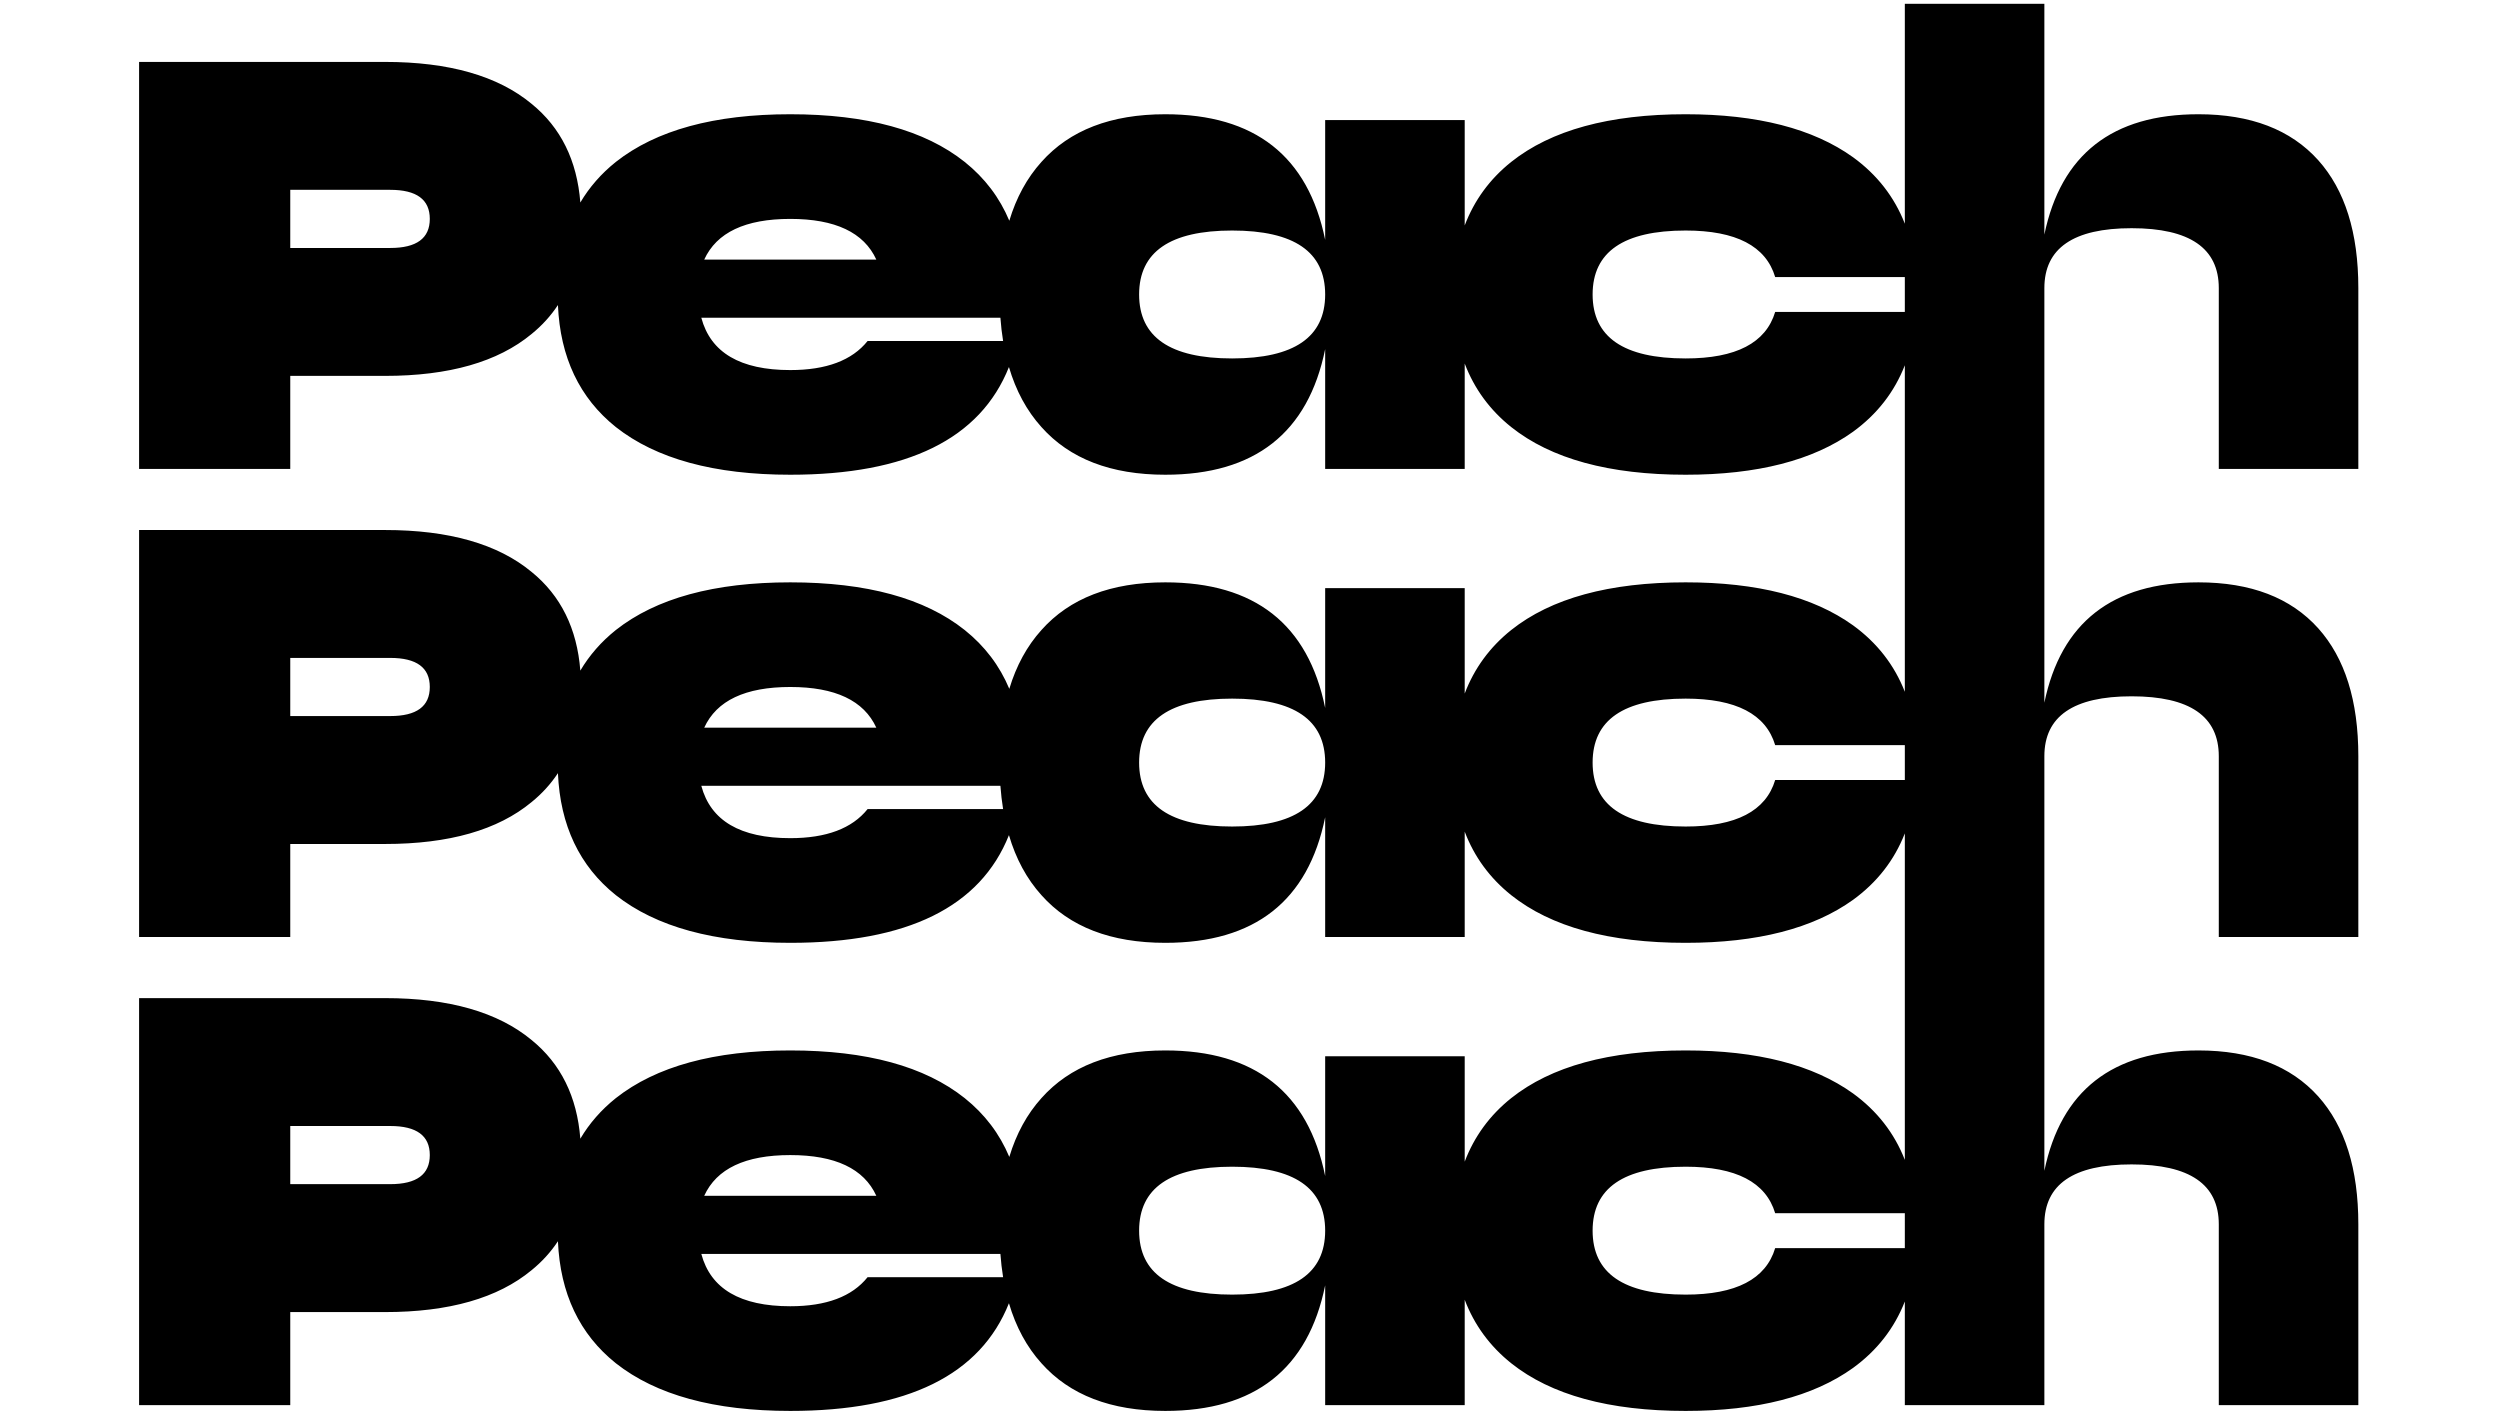 <svg version="1.1" id="peach-logo" viewBox="0 0 2560 1450"
   xmlns:xlink="http://www.w3.org/1999/xlink"
   xmlns="http://www.w3.org/2000/svg"
   xmlns:svg="http://www.w3.org/2000/svg">
   <g id="layer-MC0">
      <path id="path1" d="m 0,0 c -6.561,-21.873 -27.613,-32.803 -63.145,-32.803 -43.739,0 -65.606,15.031 -65.606,45.104 0,30.067 21.867,45.104 65.606,45.104 35.532,0 56.584,-10.937 63.145,-32.803 H 91.434 V 0 Z m 0,-330.109 c -6.561,-21.873 -27.613,-32.803 -63.145,-32.803 -43.739,0 -65.606,15.03 -65.606,45.103 0,30.068 21.867,45.104 65.606,45.104 35.532,0 56.584,-10.936 63.145,-32.802 h 91.434 v -24.602 z M 91.434,-660.223 H 0 c -6.561,-21.873 -27.613,-32.802 -63.145,-32.802 -43.739,0 -65.606,15.03 -65.606,45.103 0,30.068 21.867,45.104 65.606,45.104 35.532,0 56.584,-10.936 63.145,-32.803 h 91.434 z m -474.4,-32.802 c -43.74,0 -65.606,15.03 -65.606,45.103 0,30.068 21.866,45.104 65.606,45.104 43.732,0 65.605,-15.036 65.605,-45.104 0,-30.073 -21.873,-45.103 -65.605,-45.103 m -257.091,12.3 c -10.936,-13.671 -29.112,-20.501 -54.534,-20.501 -35.263,0 -56.175,12.301 -62.736,36.903 h 210.93 c 0.412,-5.676 1.043,-11.144 1.897,-16.402 z m -54.534,86.108 c 31.707,0 51.933,-9.572 60.685,-28.703 h -121.371 c 8.746,19.131 28.972,28.703 60.686,28.703 m -282.099,-20.502 h -70.526 v 41.004 h 70.526 c 18.586,0 27.882,-6.837 27.882,-20.502 0,-13.672 -9.296,-20.502 -27.882,-20.502 m 593.724,252.207 c -43.74,0 -65.606,15.03 -65.606,45.103 0,30.068 21.866,45.104 65.606,45.104 43.732,0 65.605,-15.036 65.605,-45.104 0,-30.073 -21.873,-45.103 -65.605,-45.103 m -257.091,12.301 c -10.936,-13.672 -29.112,-20.502 -54.534,-20.502 -35.263,0 -56.175,12.301 -62.736,36.903 h 210.93 c 0.412,-5.675 1.043,-11.144 1.897,-16.401 z m -54.534,86.107 c 31.707,0 51.933,-9.572 60.685,-28.703 h -121.371 c 8.746,19.131 28.972,28.703 60.686,28.703 m -282.099,-20.502 h -70.526 v 41.004 h 70.526 c 18.586,0 27.882,-6.836 27.882,-20.502 0,-13.672 -9.296,-20.502 -27.882,-20.502 m 593.724,252.203 c -43.74,0 -65.606,15.031 -65.606,45.104 0,30.067 21.866,45.104 65.606,45.104 43.732,0 65.605,-15.037 65.605,-45.104 0,-30.073 -21.873,-45.104 -65.605,-45.104 m -257.091,12.301 c -10.936,-13.672 -29.112,-20.501 -54.534,-20.501 -35.263,0 -56.175,12.3 -62.736,36.902 h 210.93 c 0.412,-5.675 1.043,-11.143 1.897,-16.401 z m -54.534,86.107 c 31.707,0 51.933,-9.571 60.685,-28.702 h -121.371 c 8.746,19.131 28.972,28.702 60.686,28.702 M -976.69,45.104 h -70.526 v 41.003 h 70.526 c 18.586,0 27.882,-6.836 27.882,-20.502 0,-13.671 -9.296,-20.501 -27.882,-20.501 M 411.261,-110.709 V 16.812 c 0,39.087 -9.43,69.154 -28.292,90.207 -19.413,21.591 -47.564,32.393 -84.468,32.393 -60.685,0 -96.909,-28.293 -108.659,-84.877 V 217.318 H 91.434 V 62.225 c -7.41,18.926 -19.573,34.541 -36.489,46.844 -28.158,20.226 -67.522,30.343 -118.09,30.343 -53.856,0 -94.859,-11.212 -123.011,-33.623 -15.113,-12.092 -26.039,-27.029 -32.797,-44.8 v 74.323 h -98.408 V 50.844 c -12.032,59.045 -49.614,88.568 -112.76,88.568 -38.274,0 -67.386,-11.212 -87.337,-33.623 -10.195,-11.33 -17.743,-25.16 -22.657,-41.476 -6.825,16.316 -17.308,30.146 -31.466,41.476 -28.158,22.411 -69.162,33.623 -123.01,33.623 -53.58,0 -94.584,-11.212 -123.011,-33.623 -10.283,-8.227 -18.63,-17.769 -25.044,-28.625 -2.316,29.67 -13.782,52.884 -34.405,69.628 -23.782,19.682 -58.225,29.523 -103.329,29.523 h -173.445 v -287.024 h 106.609 v 65.605 h 66.836 c 45.104,0 79.547,9.841 103.329,29.522 7.372,5.986 13.571,12.801 18.605,20.439 1.594,-36.857 15.207,-65.538 40.844,-86.044 28.427,-22.417 69.431,-33.623 123.011,-33.623 82.662,0 134.063,25.317 154.217,75.948 4.906,-16.69 12.542,-30.8 22.916,-42.325 19.951,-22.417 49.063,-33.623 87.337,-33.623 63.146,0 100.728,29.523 112.76,88.568 v -84.467 h 98.408 v 74.317 c 6.758,-17.771 17.684,-32.707 32.797,-44.795 28.152,-22.417 69.155,-33.623 123.011,-33.623 50.568,0 89.932,10.11 118.09,30.343 16.916,12.303 29.079,27.915 36.489,46.841 v -230.258 c -7.41,18.926 -19.573,34.541 -36.489,46.844 -28.158,20.226 -67.522,30.342 -118.09,30.342 -53.856,0 -94.859,-11.212 -123.011,-33.622 -15.113,-12.093 -26.039,-27.03 -32.797,-44.801 v 74.323 h -98.408 v -84.467 c -12.032,59.045 -49.614,88.567 -112.76,88.567 -38.274,0 -67.386,-11.212 -87.337,-33.622 -10.195,-11.331 -17.743,-25.16 -22.657,-41.476 -6.825,16.316 -17.308,30.145 -31.466,41.476 -28.158,22.41 -69.162,33.622 -123.01,33.622 -53.58,0 -94.584,-11.212 -123.011,-33.622 -10.283,-8.227 -18.63,-17.77 -25.044,-28.626 -2.316,29.671 -13.782,52.884 -34.405,69.629 -23.782,19.682 -58.225,29.523 -103.329,29.523 h -173.445 v -287.025 h 106.609 v 65.606 h 66.836 c 45.104,0 79.547,9.84 103.329,29.522 7.372,5.986 13.571,12.801 18.605,20.439 1.594,-36.857 15.207,-65.539 40.844,-86.044 28.427,-22.418 69.431,-33.623 123.011,-33.623 82.662,0 134.063,25.316 154.217,75.948 4.906,-16.69 12.542,-30.8 22.916,-42.325 19.951,-22.418 49.063,-33.623 87.337,-33.623 63.146,0 100.728,29.523 112.76,88.567 v -84.467 h 98.408 v 74.318 c 6.758,-17.771 17.684,-32.707 32.797,-44.795 28.152,-22.418 69.155,-33.623 123.011,-33.623 50.568,0 89.932,10.11 118.09,30.342 16.916,12.304 29.079,27.916 36.489,46.842 v -230.263 c -7.41,18.926 -19.573,34.541 -36.489,46.845 -28.158,20.226 -67.522,30.342 -118.09,30.342 -53.856,0 -94.859,-11.212 -123.011,-33.623 -15.113,-12.092 -26.039,-27.029 -32.797,-44.8 v 74.323 h -98.408 v -84.467 c -12.032,59.045 -49.614,88.567 -112.76,88.567 -38.274,0 -67.386,-11.212 -87.337,-33.623 -10.195,-11.33 -17.743,-25.16 -22.657,-41.475 -6.825,16.315 -17.308,30.145 -31.466,41.475 -28.158,22.411 -69.162,33.623 -123.01,33.623 -53.58,0 -94.584,-11.212 -123.011,-33.623 -10.283,-8.227 -18.63,-17.769 -25.044,-28.625 -2.316,29.671 -13.782,52.884 -34.405,69.629 -23.782,19.681 -58.225,29.522 -103.329,29.522 h -173.445 v -287.024 h 106.609 v 65.605 h 66.836 c 45.104,0 79.547,9.841 103.329,29.523 7.372,5.986 13.571,12.801 18.605,20.438 1.594,-36.856 15.207,-65.538 40.844,-86.044 28.427,-22.417 69.431,-33.623 123.011,-33.623 82.662,0 134.063,25.317 154.217,75.949 4.906,-16.69 12.542,-30.801 22.916,-42.326 19.951,-22.417 49.063,-33.623 87.337,-33.623 63.146,0 100.728,29.523 112.76,88.568 v -84.467 h 98.408 v 74.318 c 6.758,-17.771 17.684,-32.707 32.797,-44.796 28.152,-22.417 69.155,-33.623 123.011,-33.623 50.568,0 89.932,10.111 118.09,30.343 16.916,12.303 29.079,27.916 36.489,46.841 v -73.083 h 98.408 v 127.521 c 0,28.151 20.502,42.233 61.506,42.233 41.003,0 61.505,-14.082 61.505,-42.233 v -127.521 h 98.408 v 127.521 c 0,39.087 -9.43,69.155 -28.292,90.207 -19.413,21.591 -47.564,32.393 -84.468,32.393 -60.685,0 -96.909,-28.293 -108.659,-84.877 v 292.39 c 0,28.152 20.502,42.234 61.506,42.234 41.003,0 61.505,-14.082 61.505,-42.234 v -127.521 h 98.408 v 127.521 c 0,39.088 -9.43,69.155 -28.292,90.208 -19.413,21.59 -47.564,32.392 -84.468,32.392 -60.685,0 -96.909,-28.292 -108.659,-84.877 V 16.812 c 0,28.151 20.502,42.233 61.506,42.233 41.003,0 61.505,-14.082 61.505,-42.233 v -127.521 z" style="fill:currentColor icc-color(sRGB-IEC61966-2, 0.1, 0, 0, 0);fill-opacity:1;fill-rule:nonzero;stroke:none" transform="matrix(1.452,0,0,-1.452,1817.782,319.416)" clip-path="url(#clipPath2)" />
   </g>
</svg>
